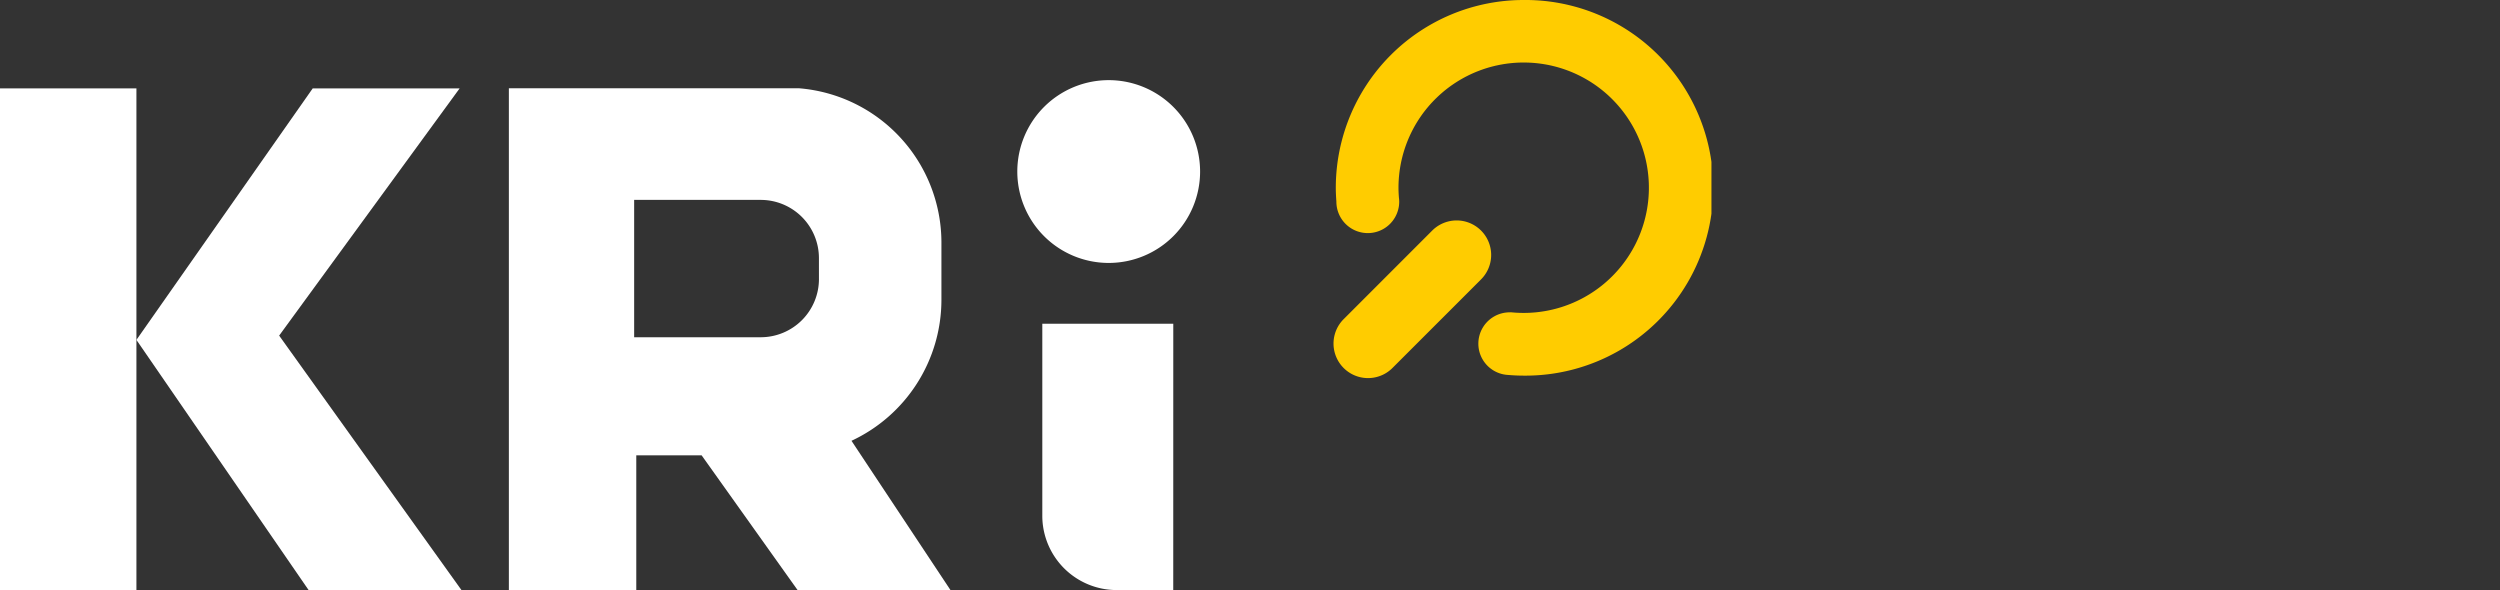 <svg xmlns="http://www.w3.org/2000/svg" xmlns:xlink="http://www.w3.org/1999/xlink" width="145.986" height="34.464" viewBox="0 0 145.986 34.464">
          <rect x="0" y="0" width="145.986" height="34.464" fill="#333333" stroke="none"/>
          <defs>
            <clipPath id="clip-path">
              <rect id="사각형_2" data-name="사각형 2" width="99.939" height="34.464" fill="none"></rect>
            </clipPath>
            <clipPath id="clip-path-2">
              <rect id="사각형_4" data-name="사각형 4" width="39.119" height="34.464" fill="#fff"></rect>
            </clipPath>
          </defs>
          <g id="LOGO" transform="translate(-82.145 -50.118)">
            <g id="그룹_2" data-name="그룹 2" transform="translate(82.145 50.118)">
              <g id="그룹_1" data-name="그룹 1" transform="translate(0 0)" clip-path="url(#clip-path)">
                <path id="패스_1" data-name="패스 1" d="M65.6,9.664a5.337,5.337,0,1,1-5.337-5.337A5.338,5.338,0,0,1,65.6,9.664" transform="translate(4.479 0.353)" fill="#FFFFFF"></path>
                <rect id="사각형_1" data-name="사각형 1" width="7.966" height="29.298" transform="translate(0 5.161)" fill="#FFFFFF"></rect>
                <path id="패스_2" data-name="패스 2" d="M47.481,25.351a9.089,9.089,0,0,0,5.252-8.213V13.745a9.044,9.044,0,0,0-8.3-8.978H27.474V34.074h7.44V26.2H38.73l5.609,7.876h8.928Zm-1.9-9.447a3.4,3.4,0,0,1-3.4,3.4H34.79V11.284h7.39a3.4,3.4,0,0,1,3.4,3.4Z" transform="translate(2.241 0.389)" fill="#FFFFFF"></path>
                <path id="패스_3" data-name="패스 3" d="M75.432,20.526a2.016,2.016,0,0,1-2.851-2.851l5.182-5.183a2.016,2.016,0,1,1,2.851,2.852Z" transform="translate(5.871 0.971)" fill="#FFCC00"></path>
                <path id="패스_4" data-name="패스 4" d="M83.089,0A10.968,10.968,0,0,0,72.121,10.968c0,.27.014.538.034.8v.009a1.834,1.834,0,1,0,3.669,0,1.757,1.757,0,0,0-.016-.228c-.015-.193-.026-.387-.026-.584a7.311,7.311,0,1,1,6.547,7.268v.006c-.017,0-.035,0-.052,0a1.829,1.829,0,0,0-.107,3.655h0c.3.025.61.041.92.041A10.968,10.968,0,1,0,83.089,0" transform="translate(5.882 0)" fill="#FFCC00"></path>
                <path id="패스_5" data-name="패스 5" d="M63.923,17.479H56.275V28.754h0a4.342,4.342,0,0,0,4.34,4.276l.047,0h3.259Z" transform="translate(4.59 1.426)" fill="#FFFFFF"></path>
                <path id="패스_6" data-name="패스 6" d="M26.348,34.07,15.7,19.207,26.239,4.771H17.66L7.365,19.458,17.422,34.07Z" transform="translate(0.601 0.39)" fill="#FFFFFF"></path>
              </g>
            </g>
          </g>
        </svg>